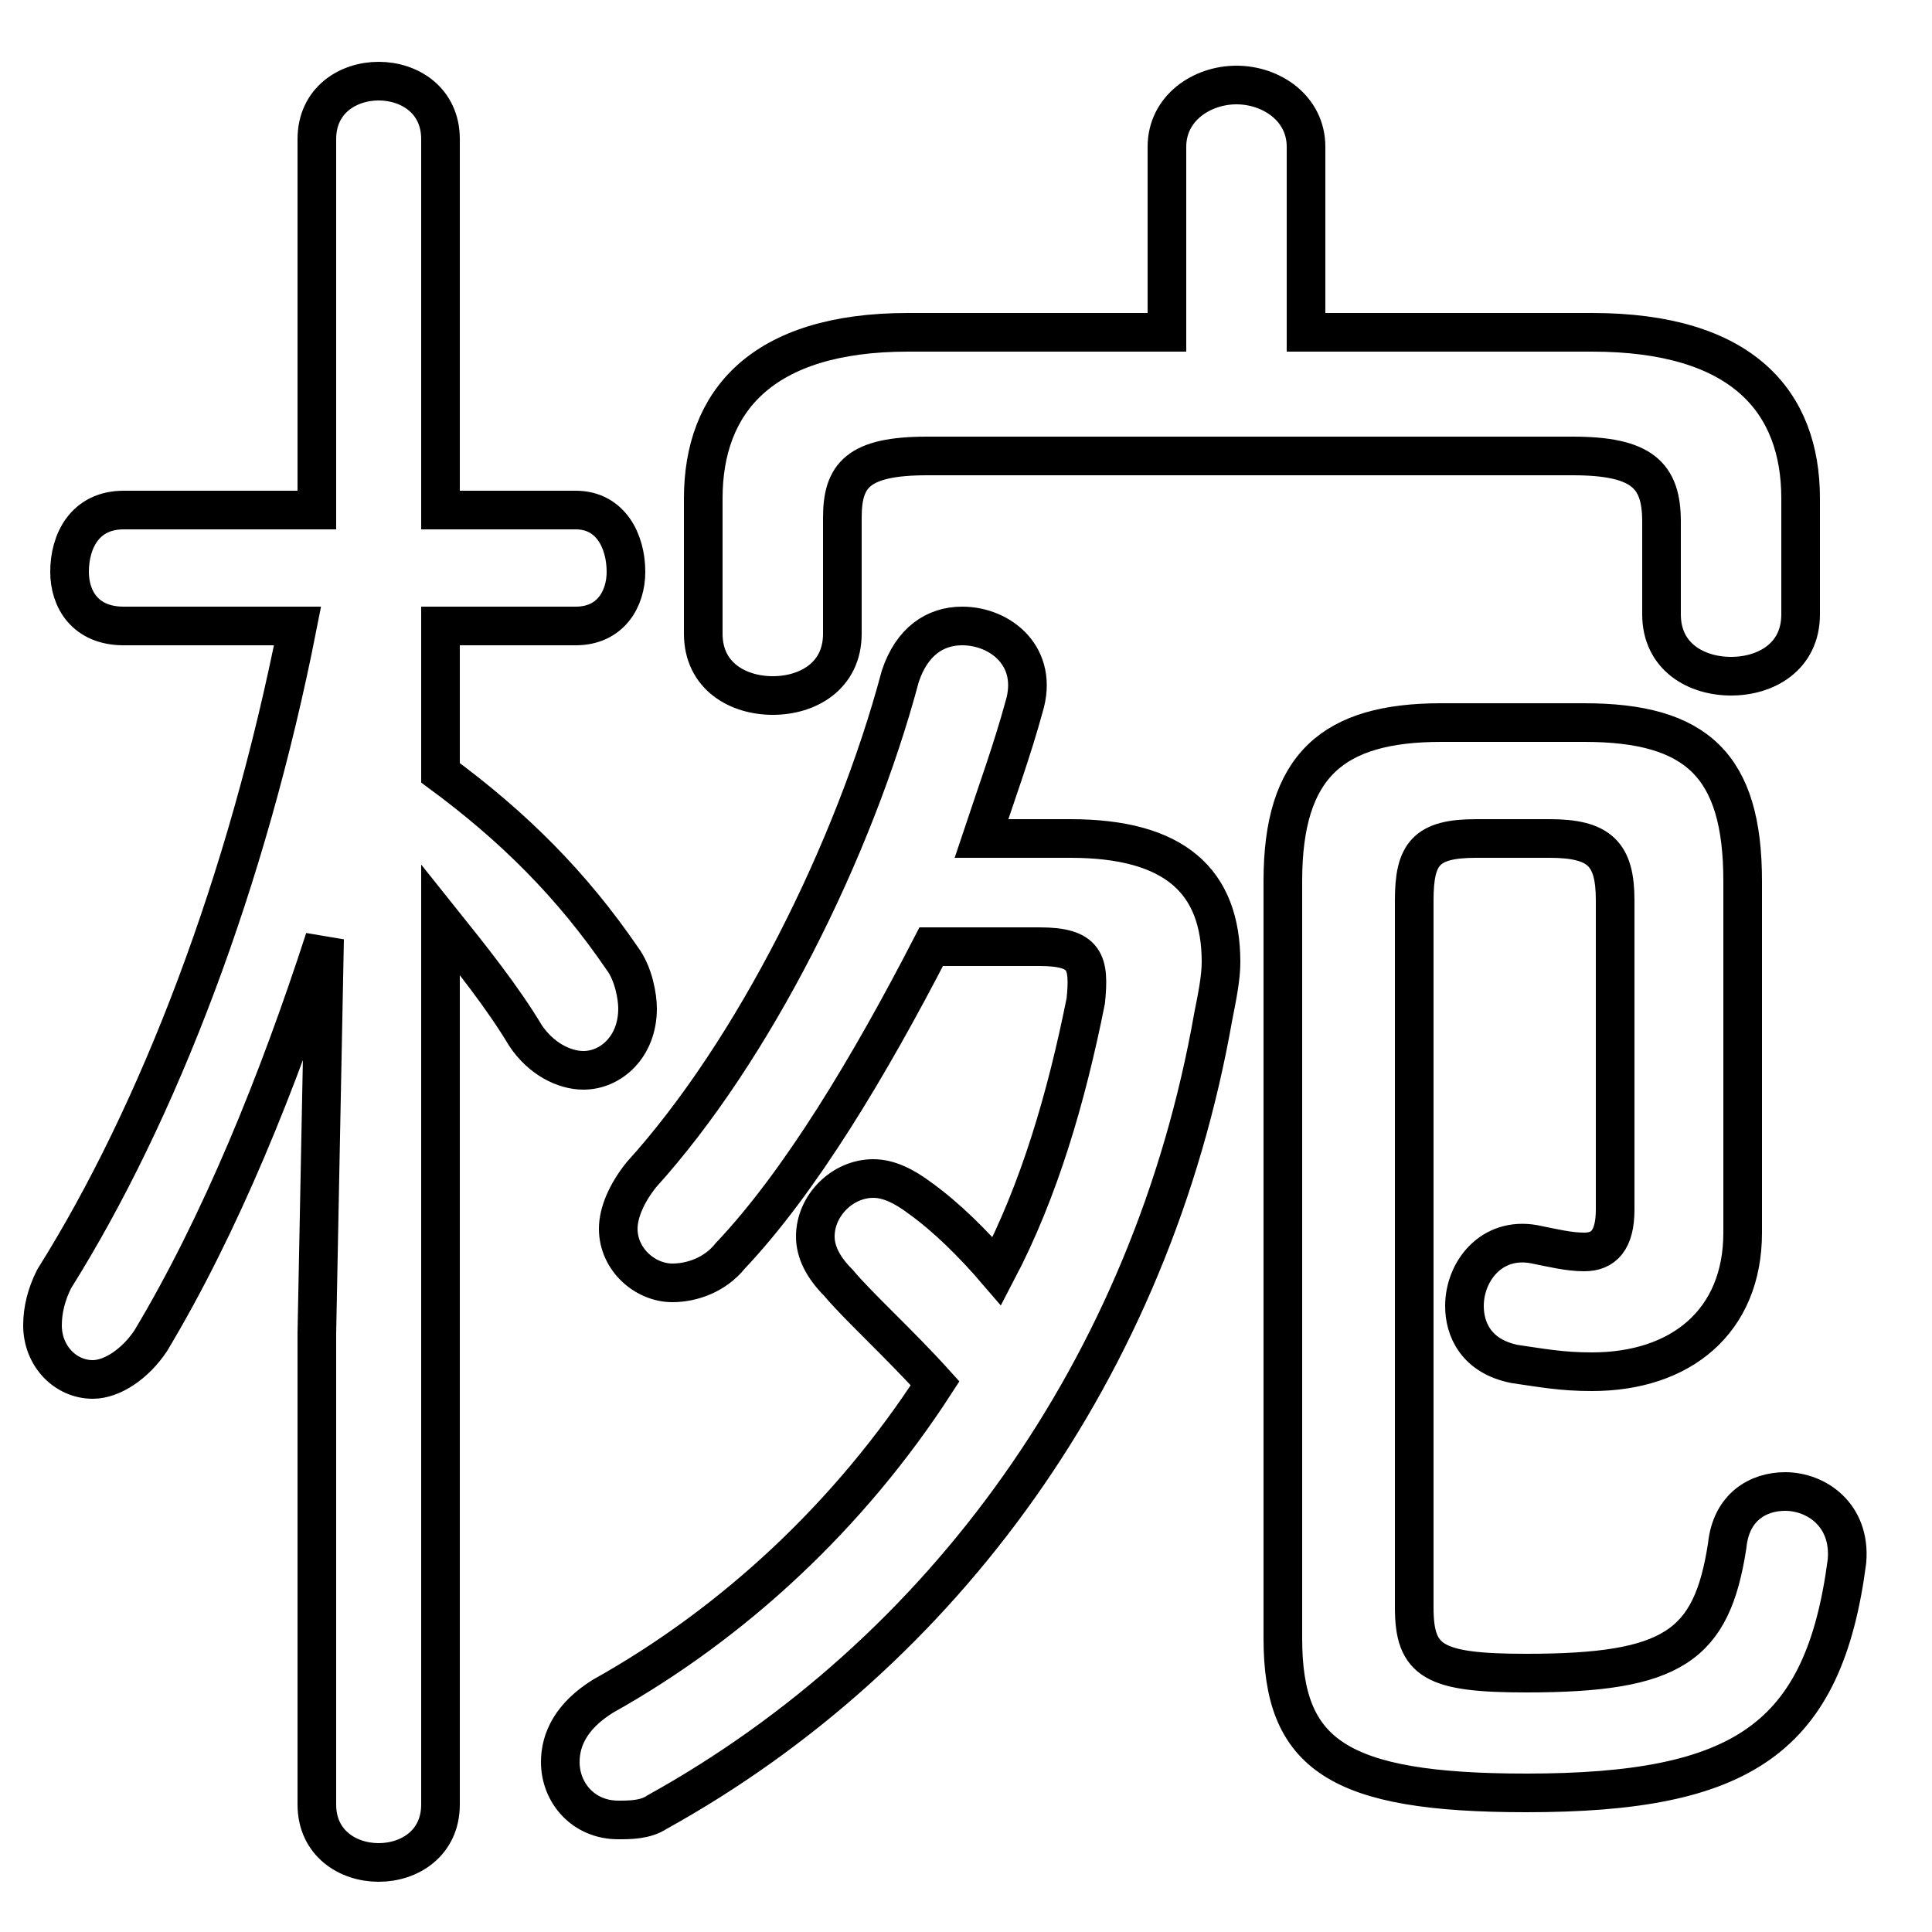 <svg xmlns="http://www.w3.org/2000/svg" viewBox="0 -44.0 50.0 50.0">
    <rect x="0" y="-44.0" width="50.0" height="50.0" fill="#808080" stroke="none"/>
    <g transform="scale(1, -1)">
        <!-- ボディの枠 -->
        <rect x="0" y="-6.0" width="50.0" height="50.0"
            stroke="white" fill="white"/>
        <!-- グリフ座標系の原点 -->
        <circle cx="0" cy="0" r="5" fill="white"/>
        <!-- グリフのアウトライン -->
        <g style="fill:none;stroke:#000000;stroke-width:1;">
<path d="M 33.2 1.6 C 33.2 -1.4 34.6 -2.4 39.5 -2.4 C 45.1 -2.4 47.2 -1.0 47.8 3.6 C 47.9 4.8 47.0 5.4 46.2 5.4 C 45.5 5.4 44.8 5.0 44.7 4.0 C 44.3 1.4 43.3 0.7 39.5 0.7 C 37.1 0.7 36.6 1.0 36.6 2.4 L 36.6 20.7 C 36.6 21.9 36.9 22.3 38.2 22.3 L 40.1 22.3 C 41.4 22.3 41.8 21.9 41.8 20.7 L 41.8 12.7 C 41.8 11.9 41.5 11.6 41.0 11.6 C 40.6 11.6 40.2 11.7 39.7 11.8 C 38.6 12.0 37.9 11.1 37.9 10.2 C 37.9 9.6 38.2 8.9 39.2 8.7 C 39.9 8.6 40.4 8.5 41.2 8.5 C 43.5 8.5 45.1 9.8 45.1 12.1 L 45.1 21.2 C 45.1 24.2 43.9 25.3 41.0 25.3 L 37.3 25.3 C 34.5 25.3 33.2 24.2 33.2 21.2 Z M 8.2 30.8 L 3.2 30.8 C 2.2 30.8 1.8 30.0 1.8 29.2 C 1.8 28.5 2.2 27.8 3.2 27.8 L 7.7 27.8 C 6.4 21.2 4.1 15.2 1.4 10.9 C 1.2 10.5 1.1 10.1 1.1 9.7 C 1.1 8.9 1.7 8.3 2.4 8.3 C 2.9 8.3 3.5 8.7 3.9 9.3 C 5.7 12.3 7.2 16.0 8.4 19.7 L 8.2 9.5 L 8.2 -2.7 C 8.2 -3.7 9.0 -4.2 9.8 -4.2 C 10.6 -4.2 11.4 -3.7 11.4 -2.7 L 11.4 20.2 C 12.2 19.2 13.0 18.2 13.6 17.2 C 14.0 16.6 14.6 16.3 15.1 16.3 C 15.8 16.3 16.5 16.9 16.5 17.9 C 16.5 18.2 16.4 18.8 16.1 19.2 C 14.8 21.1 13.3 22.6 11.4 24.0 L 11.4 27.8 L 14.9 27.8 C 15.8 27.8 16.2 28.5 16.2 29.2 C 16.2 30.0 15.8 30.8 14.9 30.8 L 11.4 30.8 L 11.4 40.4 C 11.4 41.4 10.6 41.9 9.8 41.9 C 9.0 41.9 8.2 41.4 8.2 40.4 Z M 25.4 22.3 C 25.8 23.5 26.2 24.6 26.5 25.7 C 26.9 27.0 25.9 27.8 24.9 27.8 C 24.2 27.8 23.6 27.4 23.3 26.5 C 22.1 22.0 19.5 16.8 16.6 13.6 C 16.2 13.1 16.0 12.6 16.0 12.2 C 16.0 11.4 16.7 10.8 17.4 10.8 C 17.9 10.8 18.5 11.0 18.9 11.5 C 20.7 13.4 22.5 16.4 24.1 19.5 L 26.9 19.5 C 28.1 19.5 28.2 19.1 28.1 18.1 C 27.6 15.6 26.9 13.2 25.8 11.1 C 25.2 11.8 24.5 12.5 23.8 13.0 C 23.4 13.3 23.0 13.5 22.6 13.5 C 21.8 13.5 21.1 12.8 21.1 12.0 C 21.1 11.6 21.3 11.2 21.7 10.8 C 22.2 10.2 23.3 9.2 24.2 8.2 C 22.0 4.8 19.0 2.0 15.6 0.1 C 14.8 -0.4 14.5 -1.0 14.5 -1.6 C 14.5 -2.4 15.1 -3.1 16.0 -3.1 C 16.3 -3.1 16.7 -3.1 17.0 -2.9 C 24.4 1.2 29.8 8.6 31.4 17.7 C 31.5 18.2 31.6 18.7 31.6 19.1 C 31.6 21.2 30.4 22.3 27.7 22.3 Z M 33.8 35.4 L 33.8 40.2 C 33.8 41.2 32.9 41.8 32.0 41.8 C 31.1 41.8 30.2 41.2 30.2 40.2 L 30.2 35.4 L 23.5 35.4 C 19.7 35.4 18.2 33.6 18.2 31.1 L 18.2 27.6 C 18.2 26.5 19.1 26.0 20.0 26.0 C 20.9 26.0 21.8 26.5 21.8 27.6 L 21.8 30.6 C 21.8 31.7 22.2 32.2 24.0 32.2 L 40.7 32.2 C 42.5 32.2 43.0 31.7 43.0 30.5 L 43.0 28.1 C 43.0 27.0 43.9 26.5 44.8 26.5 C 45.7 26.5 46.6 27.0 46.6 28.1 L 46.6 31.1 C 46.6 33.6 45.1 35.4 41.2 35.4 Z"/>
</g>
</g>
</svg>